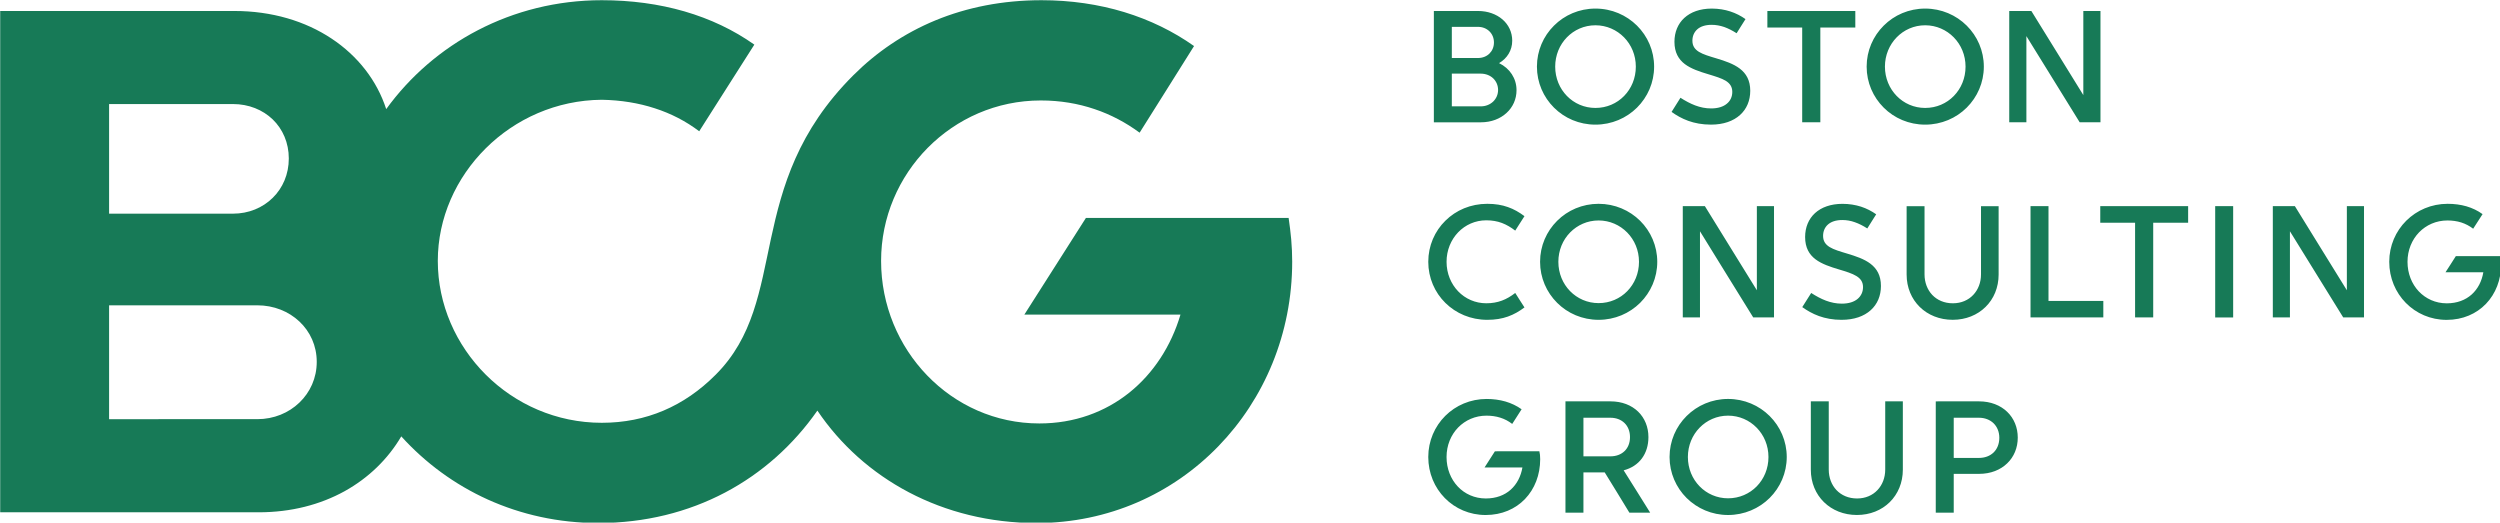<?xml version="1.0" encoding="UTF-8" standalone="no"?>
<!-- Created with Inkscape (http://www.inkscape.org/) -->

<svg
   width="170.618mm"
   height="35.667mm"
   viewBox="0 0 170.618 35.667"
   version="1.1"
   id="svg195"
   xml:space="preserve"
   inkscape:export-filename="bitmap.svg"
   inkscape:export-xdpi="96"
   inkscape:export-ydpi="96"
   xmlns:inkscape="http://www.inkscape.org/namespaces/inkscape"
   xmlns:sodipodi="http://sodipodi.sourceforge.net/DTD/sodipodi-0.dtd"
   xmlns="http://www.w3.org/2000/svg"
   xmlns:svg="http://www.w3.org/2000/svg"><sodipodi:namedview
     id="namedview197"
     pagecolor="#ffffff"
     bordercolor="#999999"
     borderopacity="1"
     inkscape:showpageshadow="0"
     inkscape:pageopacity="0"
     inkscape:pagecheckerboard="0"
     inkscape:deskcolor="#d1d1d1"
     inkscape:document-units="mm"
     showgrid="false" /><defs
     id="defs192" /><g
     inkscape:label="Lager 1"
     inkscape:groupmode="layer"
     id="layer1"
     transform="translate(-19.192,-73.495)"><g
       id="surface1"
       transform="matrix(0.892,0,0,0.892,-16.478,37.829)"><path
         style="fill:#177a57;fill-opacity:1;fill-rule:nonzero;stroke:none"
         d="m 138.855,60 c 0,-0.574 -0.027,-1.137 -0.074,-1.691 -0.051,-0.555 -0.117,-1.102 -0.199,-1.652 h -15.508 l -4.711,7.398 h 11.945 c -0.715,2.41 -2.07,4.492 -3.918,5.973 -1.852,1.48 -4.195,2.355 -6.879,2.355 -3.371,0 -6.398,-1.41 -8.582,-3.672 -2.184,-2.258 -3.527,-5.367 -3.527,-8.766 0,-3.344 1.355,-6.41 3.562,-8.645 2.207,-2.23 5.258,-3.629 8.656,-3.629 1.48,0 2.852,0.234 4.109,0.66 1.262,0.422 2.41,1.039 3.453,1.805 l 2.082,-3.312 2.082,-3.316 c -1.59,-1.125 -3.383,-2 -5.344,-2.598 C 124.047,40.316 121.922,40 119.676,40 c -2.984,0 -5.699,0.547 -8.109,1.539 -2.41,0.996 -4.52,2.434 -6.301,4.215 -4.246,4.246 -5.438,8.535 -6.289,12.48 -0.848,3.945 -1.355,7.547 -4.234,10.422 -1.203,1.207 -2.531,2.125 -3.984,2.742 -1.453,0.617 -3.027,0.934 -4.727,0.934 -3.477,0 -6.617,-1.426 -8.883,-3.688 -2.266,-2.262 -3.664,-5.355 -3.664,-8.699 0,-3.289 1.398,-6.355 3.664,-8.609 2.266,-2.254 5.406,-3.691 8.883,-3.719 1.453,0.027 2.809,0.246 4.055,0.652 1.25,0.402 2.387,0.992 3.398,1.758 l 2.109,-3.316 2.109,-3.312 c -1.59,-1.125 -3.383,-1.973 -5.344,-2.543 C 90.402,40.289 88.277,40 86.031,40 c -3.449,0 -6.672,0.836 -9.477,2.293 -2.812,1.461 -5.207,3.543 -7.016,6.039 -0.711,-2.195 -2.18,-4.07 -4.184,-5.398 -2.008,-1.332 -4.555,-2.109 -7.434,-2.109 H 40.004 v 38.355 h 19.781 c 2.492,0 4.711,-0.59 6.562,-1.609 1.848,-1.023 3.328,-2.473 4.344,-4.199 1.836,2.027 4.082,3.684 6.629,4.836 C 79.867,79.355 82.719,80 85.758,80 c 3.59,0 6.863,-0.836 9.699,-2.328 2.836,-1.492 5.234,-3.645 7.07,-6.273 1.754,2.602 4.148,4.754 7.004,6.254 2.859,1.5 6.172,2.348 9.762,2.348 5.508,0 10.398,-2.246 13.91,-5.871 C 136.719,70.508 138.855,65.508 138.855,60 Z M 48.336,56.332 V 47.945 H 57.812 c 1.207,0 2.273,0.438 3.043,1.176 0.766,0.742 1.23,1.785 1.23,2.988 0,1.207 -0.465,2.262 -1.23,3.012 -0.77,0.758 -1.836,1.211 -3.043,1.211 z m 0,15.723 V 63.344 h 11.34 c 1.262,0 2.398,0.465 3.219,1.238 0.824,0.773 1.328,1.855 1.328,3.09 0,1.234 -0.504,2.328 -1.328,3.117 -0.82,0.789 -1.957,1.266 -3.219,1.266 H 48.336"
         id="path1026" /><path
         style="fill:#177a57;fill-opacity:1;fill-rule:nonzero;stroke:none"
         d="m 157.766,74.512 c 0.019,0.066 0.035,0.16 0.047,0.27 0.008,0.109 0.016,0.227 0.016,0.336 0,1.211 -0.426,2.277 -1.16,3.043 -0.734,0.766 -1.777,1.227 -3.012,1.227 -1.234,0 -2.332,-0.492 -3.121,-1.293 -0.789,-0.801 -1.27,-1.91 -1.27,-3.145 0,-1.234 0.496,-2.344 1.301,-3.148 0.805,-0.801 1.922,-1.293 3.164,-1.293 0.508,0 0.992,0.066 1.441,0.195 0.449,0.133 0.863,0.328 1.234,0.594 l -0.359,0.562 -0.359,0.559 c -0.285,-0.219 -0.59,-0.379 -0.918,-0.48 -0.324,-0.102 -0.676,-0.152 -1.051,-0.152 -0.859,0 -1.621,0.344 -2.172,0.91 -0.547,0.566 -0.883,1.359 -0.883,2.254 0,0.895 0.324,1.688 0.859,2.258 0.535,0.57 1.289,0.914 2.145,0.914 0.793,0 1.434,-0.25 1.906,-0.672 0.473,-0.426 0.777,-1.016 0.895,-1.699 h -2.898 l 0.398,-0.621 0.395,-0.617 z m 14.438,4.875 c 1.246,0 2.371,-0.5 3.18,-1.301 0.809,-0.805 1.309,-1.918 1.309,-3.137 0,-1.223 -0.5,-2.332 -1.309,-3.137 -0.809,-0.805 -1.934,-1.305 -3.18,-1.305 -1.246,0 -2.363,0.5 -3.172,1.305 -0.809,0.805 -1.305,1.914 -1.305,3.137 0,1.219 0.496,2.332 1.305,3.137 0.809,0.801 1.926,1.301 3.172,1.301 z m 7.703,-8.695 v 5.219 c 0,0.617 0.215,1.172 0.59,1.57 0.379,0.398 0.918,0.641 1.578,0.641 0.645,0 1.184,-0.242 1.559,-0.641 0.379,-0.398 0.594,-0.953 0.594,-1.57 v -5.219 h 1.348 v 5.23 c 0,0.996 -0.375,1.863 -1,2.48 -0.625,0.617 -1.504,0.984 -2.516,0.984 -1.008,0 -1.891,-0.367 -2.52,-0.984 -0.629,-0.617 -1.004,-1.484 -1.004,-2.48 v -5.23 z m -16.703,0 c 0.891,0 1.613,0.297 2.121,0.789 0.504,0.492 0.785,1.176 0.785,1.945 0,0.641 -0.176,1.195 -0.5,1.633 -0.324,0.438 -0.801,0.754 -1.395,0.91 l 1.016,1.617 1.012,1.621 h -1.59 l -0.941,-1.543 -0.945,-1.535 h -1.629 v 3.078 h -1.375 v -8.516 z m 28.199,0 c 0.898,0 1.641,0.305 2.156,0.801 0.52,0.5 0.809,1.195 0.809,1.973 0,0.777 -0.289,1.473 -0.809,1.969 -0.516,0.5 -1.258,0.805 -2.156,0.805 h -1.934 v 2.969 h -1.375 v -8.516 z m -19.199,7.418 c -0.855,0 -1.625,-0.348 -2.18,-0.918 -0.555,-0.57 -0.895,-1.359 -0.895,-2.242 0,-0.883 0.34,-1.672 0.895,-2.242 0.555,-0.57 1.324,-0.922 2.18,-0.922 0.859,0 1.633,0.352 2.188,0.922 0.559,0.57 0.902,1.359 0.902,2.242 0,0.887 -0.34,1.676 -0.898,2.246 -0.555,0.566 -1.328,0.914 -2.191,0.914 z m 19.199,-3.09 c 0.441,0 0.832,-0.145 1.109,-0.41 0.277,-0.266 0.445,-0.652 0.445,-1.133 0,-0.461 -0.168,-0.844 -0.445,-1.113 -0.277,-0.266 -0.668,-0.418 -1.109,-0.418 h -1.934 v 3.074 z m -28.199,-0.121 c 0.434,0 0.809,-0.141 1.074,-0.395 0.266,-0.254 0.422,-0.621 0.422,-1.078 0,-0.449 -0.156,-0.82 -0.422,-1.078 -0.266,-0.258 -0.641,-0.402 -1.074,-0.402 h -2.066 v 2.953 z m 68.086,-15.32 c 0.019,0.066 0.035,0.164 0.047,0.27 0.008,0.109 0.016,0.23 0.016,0.336 0,1.211 -0.426,2.277 -1.16,3.043 -0.734,0.766 -1.777,1.23 -3.012,1.23 -1.234,0 -2.332,-0.496 -3.121,-1.297 -0.789,-0.801 -1.27,-1.91 -1.27,-3.145 0,-1.234 0.496,-2.344 1.301,-3.145 0.809,-0.801 1.922,-1.293 3.164,-1.293 0.508,0 0.992,0.062 1.441,0.191 0.449,0.133 0.863,0.328 1.234,0.598 l -0.719,1.117 c -0.285,-0.219 -0.59,-0.375 -0.914,-0.48 -0.328,-0.102 -0.68,-0.152 -1.055,-0.152 -0.859,0 -1.621,0.344 -2.172,0.91 -0.547,0.57 -0.883,1.359 -0.883,2.254 0,0.895 0.324,1.688 0.859,2.258 0.539,0.57 1.289,0.918 2.145,0.918 0.793,0 1.434,-0.254 1.906,-0.676 0.473,-0.426 0.777,-1.02 0.891,-1.699 h -2.895 l 0.398,-0.617 0.395,-0.621 z m -44.055,-3.82 v 5.219 c 0,0.617 0.215,1.172 0.59,1.57 0.379,0.398 0.918,0.641 1.578,0.641 0.645,0 1.184,-0.242 1.559,-0.641 0.379,-0.398 0.594,-0.953 0.594,-1.57 v -5.219 h 1.348 v 5.23 c 0,0.996 -0.371,1.863 -1,2.48 -0.625,0.617 -1.504,0.984 -2.512,0.984 -1.012,0 -1.895,-0.367 -2.523,-0.984 -0.629,-0.617 -1.004,-1.484 -1.004,-2.48 v -5.23 z m -6.34,8.695 c 0.957,0 1.707,-0.273 2.219,-0.734 0.516,-0.461 0.785,-1.109 0.785,-1.855 0,-0.809 -0.312,-1.328 -0.797,-1.699 -0.48,-0.367 -1.129,-0.582 -1.793,-0.781 -0.551,-0.164 -1.012,-0.301 -1.332,-0.496 -0.32,-0.199 -0.504,-0.453 -0.504,-0.855 0,-0.34 0.121,-0.645 0.363,-0.863 0.242,-0.219 0.609,-0.352 1.109,-0.352 0.328,0 0.645,0.055 0.957,0.168 0.316,0.109 0.629,0.27 0.953,0.477 l 0.34,-0.543 0.34,-0.539 c -0.34,-0.242 -0.73,-0.445 -1.16,-0.586 -0.434,-0.137 -0.906,-0.215 -1.418,-0.215 -0.898,0 -1.613,0.262 -2.105,0.711 -0.488,0.449 -0.754,1.086 -0.754,1.828 0,0.816 0.312,1.336 0.793,1.703 0.48,0.363 1.129,0.578 1.797,0.777 0.551,0.164 1.008,0.305 1.332,0.504 0.32,0.195 0.508,0.453 0.508,0.848 0,0.359 -0.141,0.672 -0.414,0.902 -0.27,0.227 -0.676,0.363 -1.207,0.363 -0.43,0 -0.832,-0.086 -1.219,-0.23 -0.383,-0.145 -0.754,-0.348 -1.125,-0.586 l -0.344,0.543 -0.34,0.539 c 0.367,0.262 0.781,0.504 1.277,0.684 0.492,0.176 1.066,0.289 1.738,0.289 z m -18.598,0 c 1.246,0 2.367,-0.496 3.18,-1.301 0.809,-0.805 1.309,-1.914 1.309,-3.137 0,-1.223 -0.5,-2.332 -1.309,-3.137 -0.812,-0.805 -1.934,-1.301 -3.18,-1.301 -1.246,0 -2.367,0.496 -3.172,1.301 -0.809,0.805 -1.305,1.914 -1.305,3.137 0,1.223 0.496,2.332 1.305,3.137 0.805,0.805 1.926,1.301 3.172,1.301 z m -13.031,-4.438 c 0,1.23 0.496,2.344 1.309,3.145 0.812,0.801 1.938,1.293 3.203,1.293 0.609,0 1.121,-0.086 1.582,-0.25 0.461,-0.164 0.867,-0.398 1.266,-0.699 l -0.355,-0.551 -0.352,-0.555 c -0.328,0.254 -0.66,0.453 -1.02,0.586 -0.359,0.133 -0.75,0.203 -1.195,0.203 -0.844,0 -1.605,-0.344 -2.152,-0.914 -0.547,-0.57 -0.887,-1.363 -0.887,-2.258 0,-0.895 0.34,-1.688 0.887,-2.258 0.547,-0.57 1.309,-0.918 2.152,-0.918 0.445,0 0.836,0.07 1.195,0.203 0.359,0.137 0.691,0.332 1.02,0.586 l 0.352,-0.551 0.355,-0.555 c -0.398,-0.297 -0.805,-0.535 -1.266,-0.695 -0.461,-0.164 -0.973,-0.25 -1.582,-0.25 -1.266,0 -2.391,0.488 -3.203,1.293 -0.812,0.797 -1.309,1.91 -1.309,3.145 z m 61.582,-4.258 v 8.516 h -1.375 v -8.516 z m 4.723,0 1.988,3.219 1.988,3.215 v -6.434 h 1.312 v 8.512 h -1.59 l -2.039,-3.293 -2.039,-3.297 v 6.59 h -1.309 v -8.512 z m -45.141,0 1.988,3.219 1.988,3.215 v -6.434 h 1.312 v 8.512 h -1.59 l -2.039,-3.293 -2.035,-3.297 v 6.59 h -1.316 v -8.512 z m 26.289,7.25 h 4.195 v 1.262 h -5.57 v -8.512 h 1.375 z m 10.684,-7.25 v 1.266 h -2.672 v 7.246 h -1.387 v -7.246 h -2.664 v -1.266 z m -45.105,7.418 c -0.859,0 -1.625,-0.348 -2.184,-0.918 -0.555,-0.57 -0.895,-1.359 -0.895,-2.242 0,-0.883 0.34,-1.672 0.895,-2.242 0.559,-0.57 1.324,-0.922 2.184,-0.922 0.855,0 1.629,0.352 2.188,0.922 0.559,0.57 0.902,1.359 0.902,2.242 0,0.887 -0.34,1.676 -0.898,2.246 -0.555,0.57 -1.328,0.914 -2.191,0.914 z m -0.242,-13.656 c 1.246,0 2.367,-0.496 3.18,-1.301 0.809,-0.805 1.309,-1.914 1.309,-3.137 0,-1.223 -0.5,-2.332 -1.309,-3.137 -0.812,-0.805 -1.934,-1.305 -3.18,-1.305 -1.246,0 -2.367,0.5 -3.172,1.305 -0.809,0.805 -1.305,1.914 -1.305,3.137 0,1.223 0.496,2.332 1.305,3.137 0.805,0.805 1.926,1.301 3.172,1.301 z m 8.926,-8.879 c 0.504,0.004 0.969,0.082 1.391,0.219 0.434,0.141 0.824,0.344 1.164,0.586 l -0.34,0.539 -0.34,0.543 c -0.324,-0.207 -0.637,-0.367 -0.953,-0.48 -0.312,-0.105 -0.629,-0.164 -0.957,-0.164 -0.5,0 -0.867,0.133 -1.109,0.352 -0.242,0.223 -0.363,0.523 -0.363,0.863 0,0.402 0.184,0.656 0.504,0.855 0.32,0.195 0.781,0.332 1.332,0.496 0.664,0.199 1.312,0.418 1.793,0.785 0.48,0.367 0.797,0.887 0.797,1.695 0,0.75 -0.273,1.398 -0.785,1.855 -0.512,0.461 -1.262,0.734 -2.219,0.734 -0.672,0 -1.246,-0.113 -1.738,-0.289 -0.496,-0.18 -0.914,-0.422 -1.277,-0.684 l 0.68,-1.082 c 0.371,0.238 0.746,0.441 1.129,0.586 0.387,0.145 0.789,0.23 1.219,0.23 0.531,0 0.938,-0.137 1.207,-0.367 0.273,-0.223 0.41,-0.543 0.41,-0.898 0,-0.395 -0.184,-0.652 -0.504,-0.852 -0.324,-0.195 -0.781,-0.332 -1.332,-0.5 -0.668,-0.199 -1.316,-0.414 -1.797,-0.777 -0.48,-0.367 -0.793,-0.891 -0.793,-1.703 0,-0.742 0.266,-1.379 0.754,-1.828 0.492,-0.449 1.203,-0.715 2.105,-0.715 z m 16.301,8.879 c 1.246,0 2.371,-0.496 3.18,-1.301 0.809,-0.805 1.309,-1.914 1.309,-3.137 0,-1.223 -0.5,-2.332 -1.309,-3.137 -0.809,-0.805 -1.934,-1.305 -3.18,-1.305 -1.246,0 -2.367,0.5 -3.172,1.305 -0.809,0.805 -1.305,1.914 -1.305,3.137 0,1.223 0.496,2.332 1.305,3.137 0.805,0.805 1.926,1.301 3.172,1.301 z m -34.207,-8.695 c 0.746,0 1.398,0.242 1.867,0.645 0.465,0.402 0.746,0.973 0.746,1.629 0,0.371 -0.098,0.711 -0.273,1 -0.172,0.289 -0.426,0.535 -0.734,0.715 0.414,0.203 0.746,0.492 0.977,0.848 0.23,0.355 0.359,0.77 0.359,1.223 0,0.688 -0.281,1.301 -0.766,1.742 -0.48,0.441 -1.16,0.715 -1.957,0.715 h -3.602 v -8.516 z m 28.863,0 v 1.266 h -2.676 v 7.25 H 177.875 v -7.25 h -2.664 v -1.266 z m 13.469,0 1.988,3.215 1.988,3.219 v -6.434 h 1.312 v 8.516 h -1.59 l -4.078,-6.594 v 6.594 h -1.312 v -8.516 z m -33.352,7.418 c -0.859,0 -1.629,-0.348 -2.184,-0.918 -0.555,-0.57 -0.895,-1.359 -0.895,-2.242 0,-0.883 0.34,-1.672 0.895,-2.242 0.555,-0.57 1.324,-0.922 2.184,-0.922 0.855,0 1.629,0.352 2.188,0.922 0.559,0.57 0.902,1.359 0.902,2.242 0,0.887 -0.34,1.676 -0.898,2.246 -0.555,0.57 -1.328,0.914 -2.191,0.914 z m 25.227,0 c -0.855,0 -1.625,-0.348 -2.18,-0.918 -0.555,-0.57 -0.898,-1.359 -0.898,-2.242 0,-0.883 0.344,-1.672 0.898,-2.242 0.555,-0.57 1.324,-0.922 2.18,-0.922 0.859,0 1.629,0.352 2.188,0.922 0.559,0.57 0.902,1.359 0.902,2.242 0,0.887 -0.34,1.676 -0.898,2.246 -0.555,0.57 -1.328,0.914 -2.191,0.914 z m -34.004,-0.121 c 0.383,0 0.715,-0.141 0.953,-0.367 0.234,-0.227 0.375,-0.539 0.375,-0.887 0,-0.352 -0.141,-0.664 -0.375,-0.891 -0.238,-0.223 -0.57,-0.359 -0.953,-0.359 h -2.211 v 2.504 z m -0.215,-3.699 c 0.359,0 0.664,-0.125 0.883,-0.34 0.215,-0.211 0.344,-0.508 0.344,-0.848 0,-0.344 -0.129,-0.641 -0.344,-0.852 -0.219,-0.215 -0.523,-0.344 -0.883,-0.344 h -1.996 v 2.383 h 1.996"
         id="path1028" /></g></g></svg>
